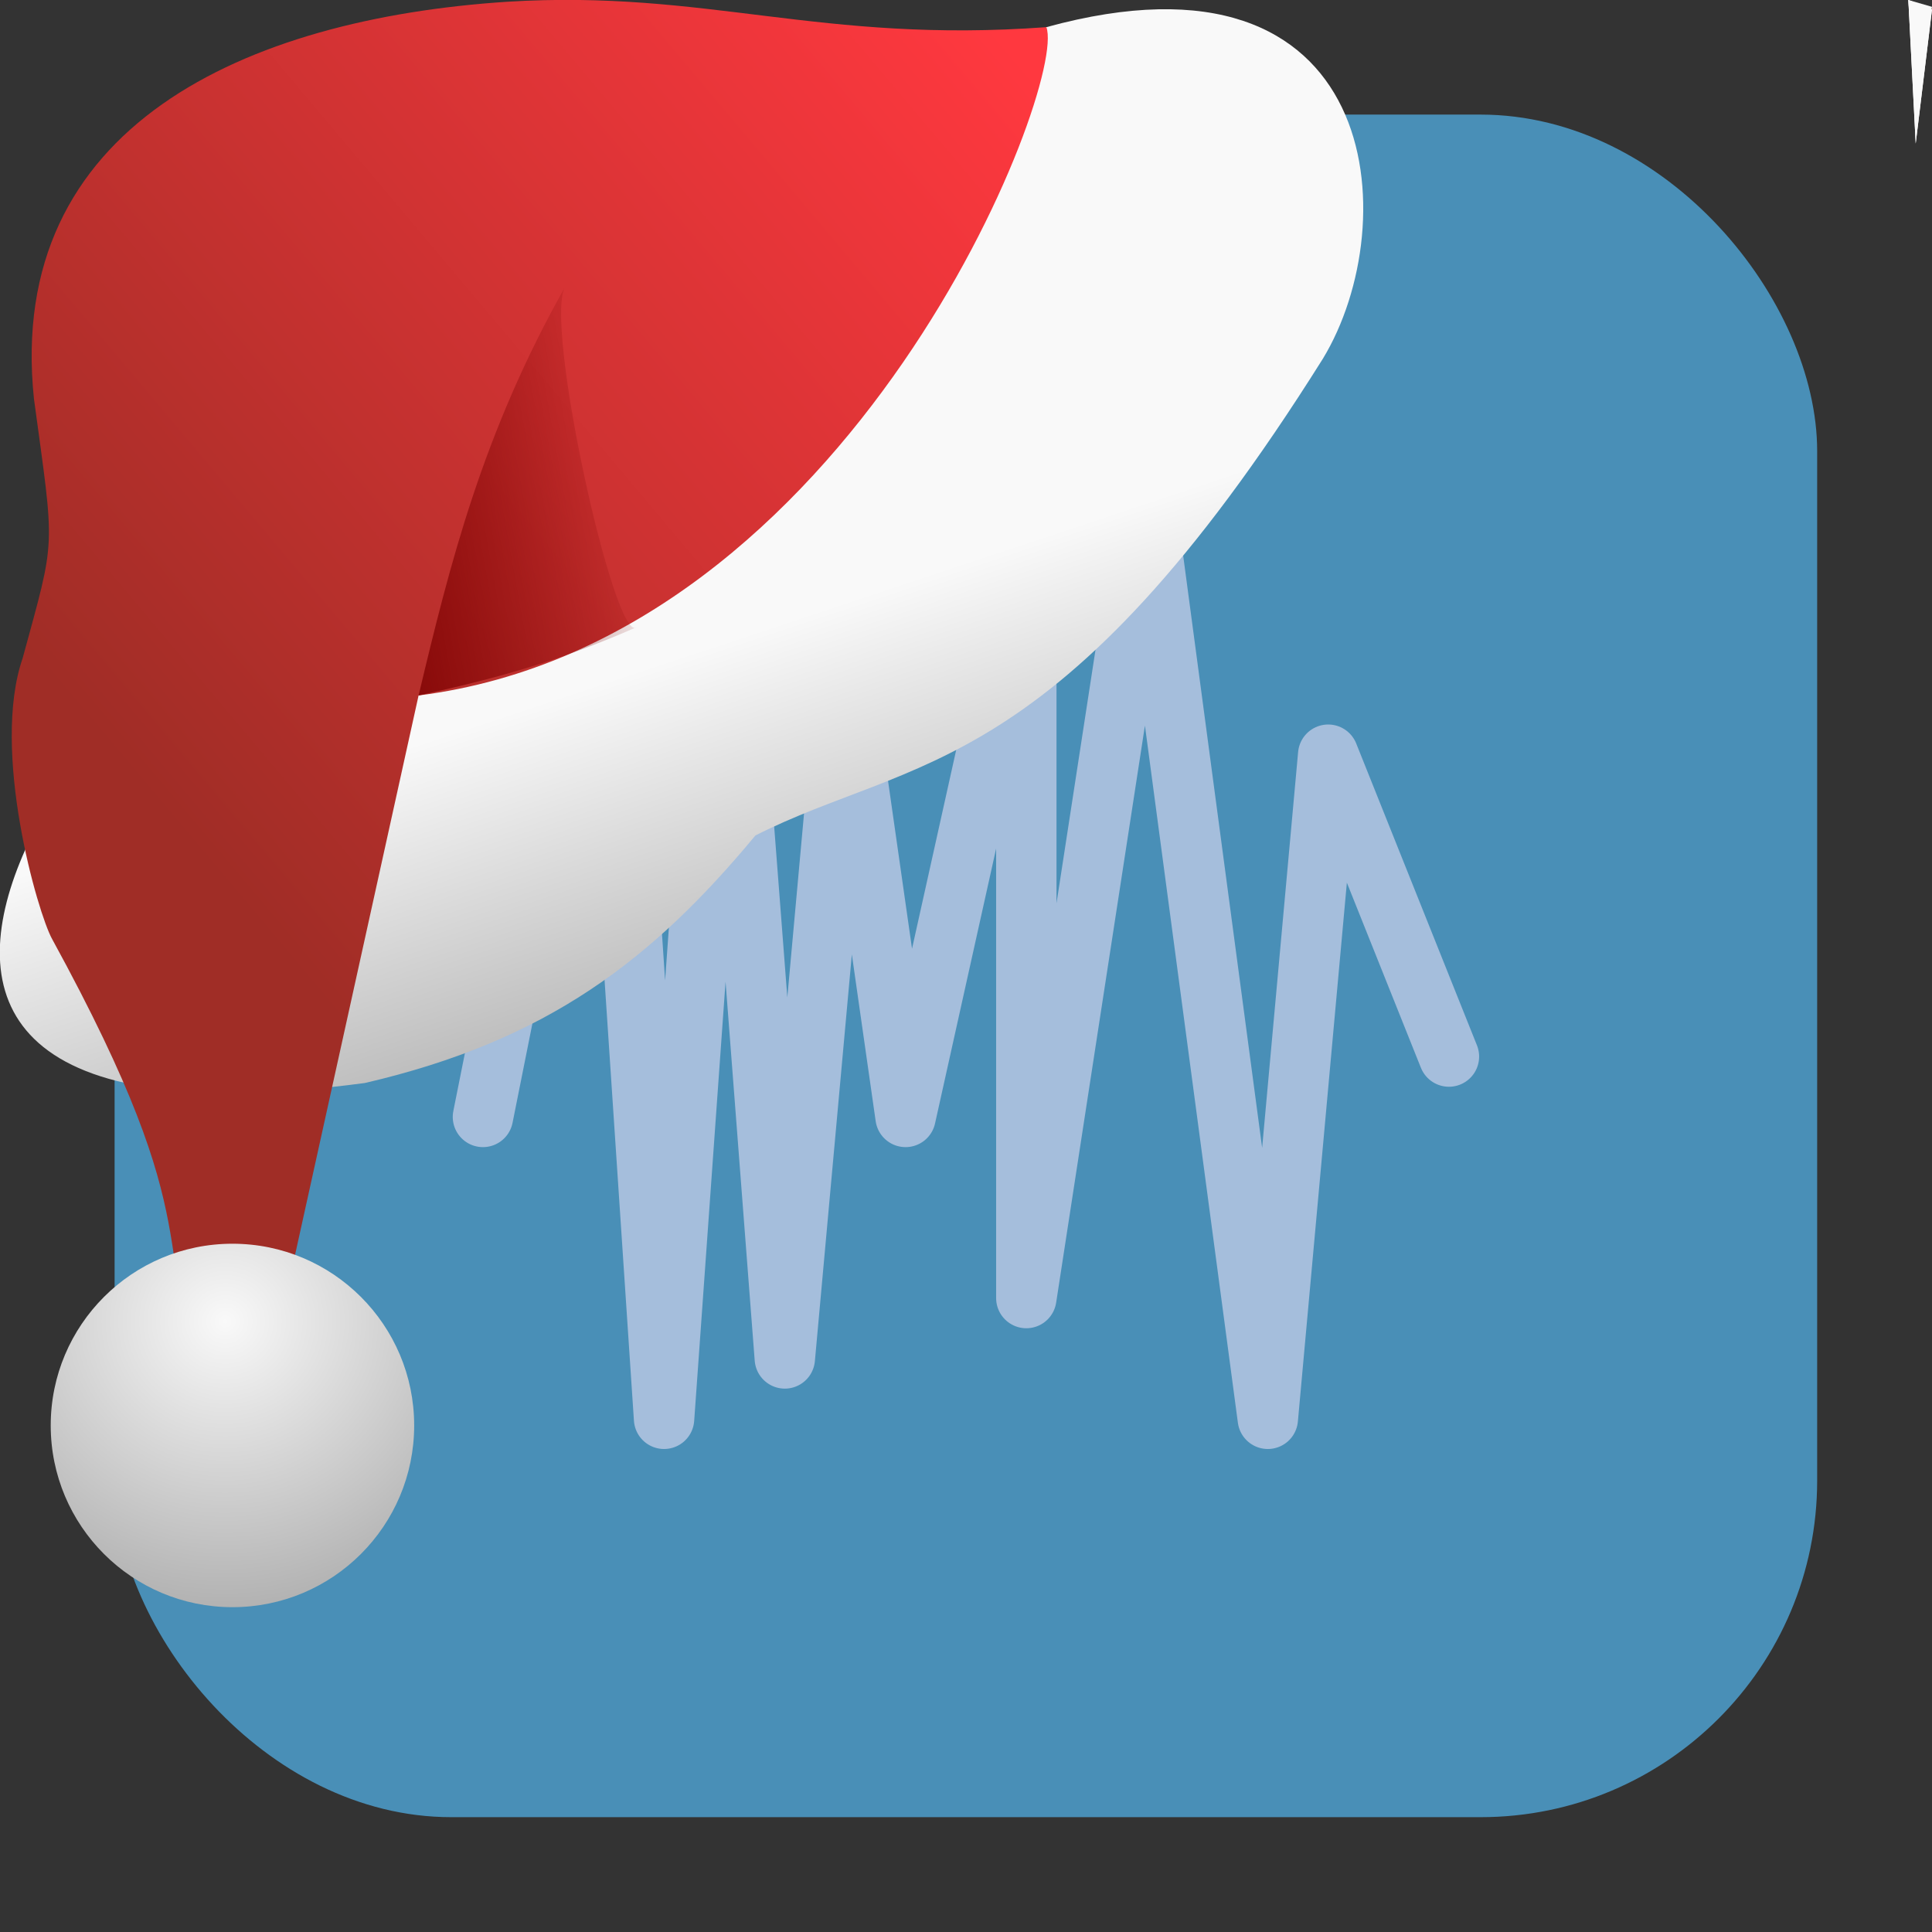 <svg xmlns="http://www.w3.org/2000/svg" xmlns:xlink="http://www.w3.org/1999/xlink" viewBox="0 0 32 32"><rect x="0" y="0" width="32" height="32" fill="#333333" stroke="none"/><defs><linearGradient id="4" x1="-178.12" y1="-134.12" x2="-183.59" y2="-135.1" gradientUnits="userSpaceOnUse"><stop stop-color="#7c0000"/><stop offset="1" stop-color="#7c0000" stop-opacity="0"/></linearGradient><linearGradient id="3" x1="-189.8" y1="-142.57" x2="-175.35" y2="-130.4" gradientUnits="userSpaceOnUse"><stop stop-color="#ff383f"/><stop offset="1" stop-color="#a02d26"/></linearGradient><linearGradient id="2"><stop stop-color="#f9f9f9"/><stop offset="1" stop-color="#999"/></linearGradient><linearGradient xlink:href="#2" id="1" x1="-188.02" y1="-134.18" x2="-190.66" y2="-126.24" gradientUnits="userSpaceOnUse"/><radialGradient xlink:href="#2" id="5" cx="-176.59" cy="-120.91" r="3.01" gradientUnits="userSpaceOnUse" gradientTransform="matrix(2.211.057-.055 2.125 207.3 145.17)"/></defs><rect width="28.2" height="28.2" x="1.898" y="1.898" fill="#498fb7" fill-rule="evenodd" rx="5.575"/><path d="m7.999 18.5l2-10 1 15 1-14 1 13 1-11 1 7 2-9v12l2-13 2 15 1-11 2 5" fill="none" stroke="#a5bedc" stroke-linejoin="round" stroke-linecap="round"/><path d="m32 .157l-.27 2.221-.122-2.378" fill="#f9f9f9" id="0"/><use xlink:href="#0"/><path d="m32 .113l-.27 1.6-.122-1.713" fill="#f9f9f9"/><g transform="matrix(-1 0 0 1-172.76 143.72)"><path d="m-190.09-143.27c-5.577-1.531-5.951 3.24-4.58 5.493 4.381 6.983 6.796 6.577 9.398 7.895 1.712 2.064 3.451 3.4 6.469 4.1 11.69 1.559 3.242-8.417.92-8.649-5.065.012-7.547-6.123-12.206-8.838" fill="url(#1)"/><path d="m-190.09-143.27c3.76.276 5.616-.626 8.93-.421 4.319.283 8.307 2.053 7.838 6.574-.347 2.567-.37 2.25.186 4.296.532 1.535-.252 4.232-.487 4.654-2.715 4.963-1.536 4.965-2.656 7.742l-.906-.418-2.508-11.358c-7.177-.909-10.754-10.11-10.398-11.07" fill="url(#3)"/><path d="m-183.3-133.33c.362.274 1.553-5.105 1.172-5.653 1.379 2.44 1.919 4.616 2.435 6.783-1.276-.283-2.289-.554-3.607-1.13" fill="url(#4)"/><circle r="3.01" cy="-120.11" cx="-176.61" fill="url(#5)"/></g></svg>